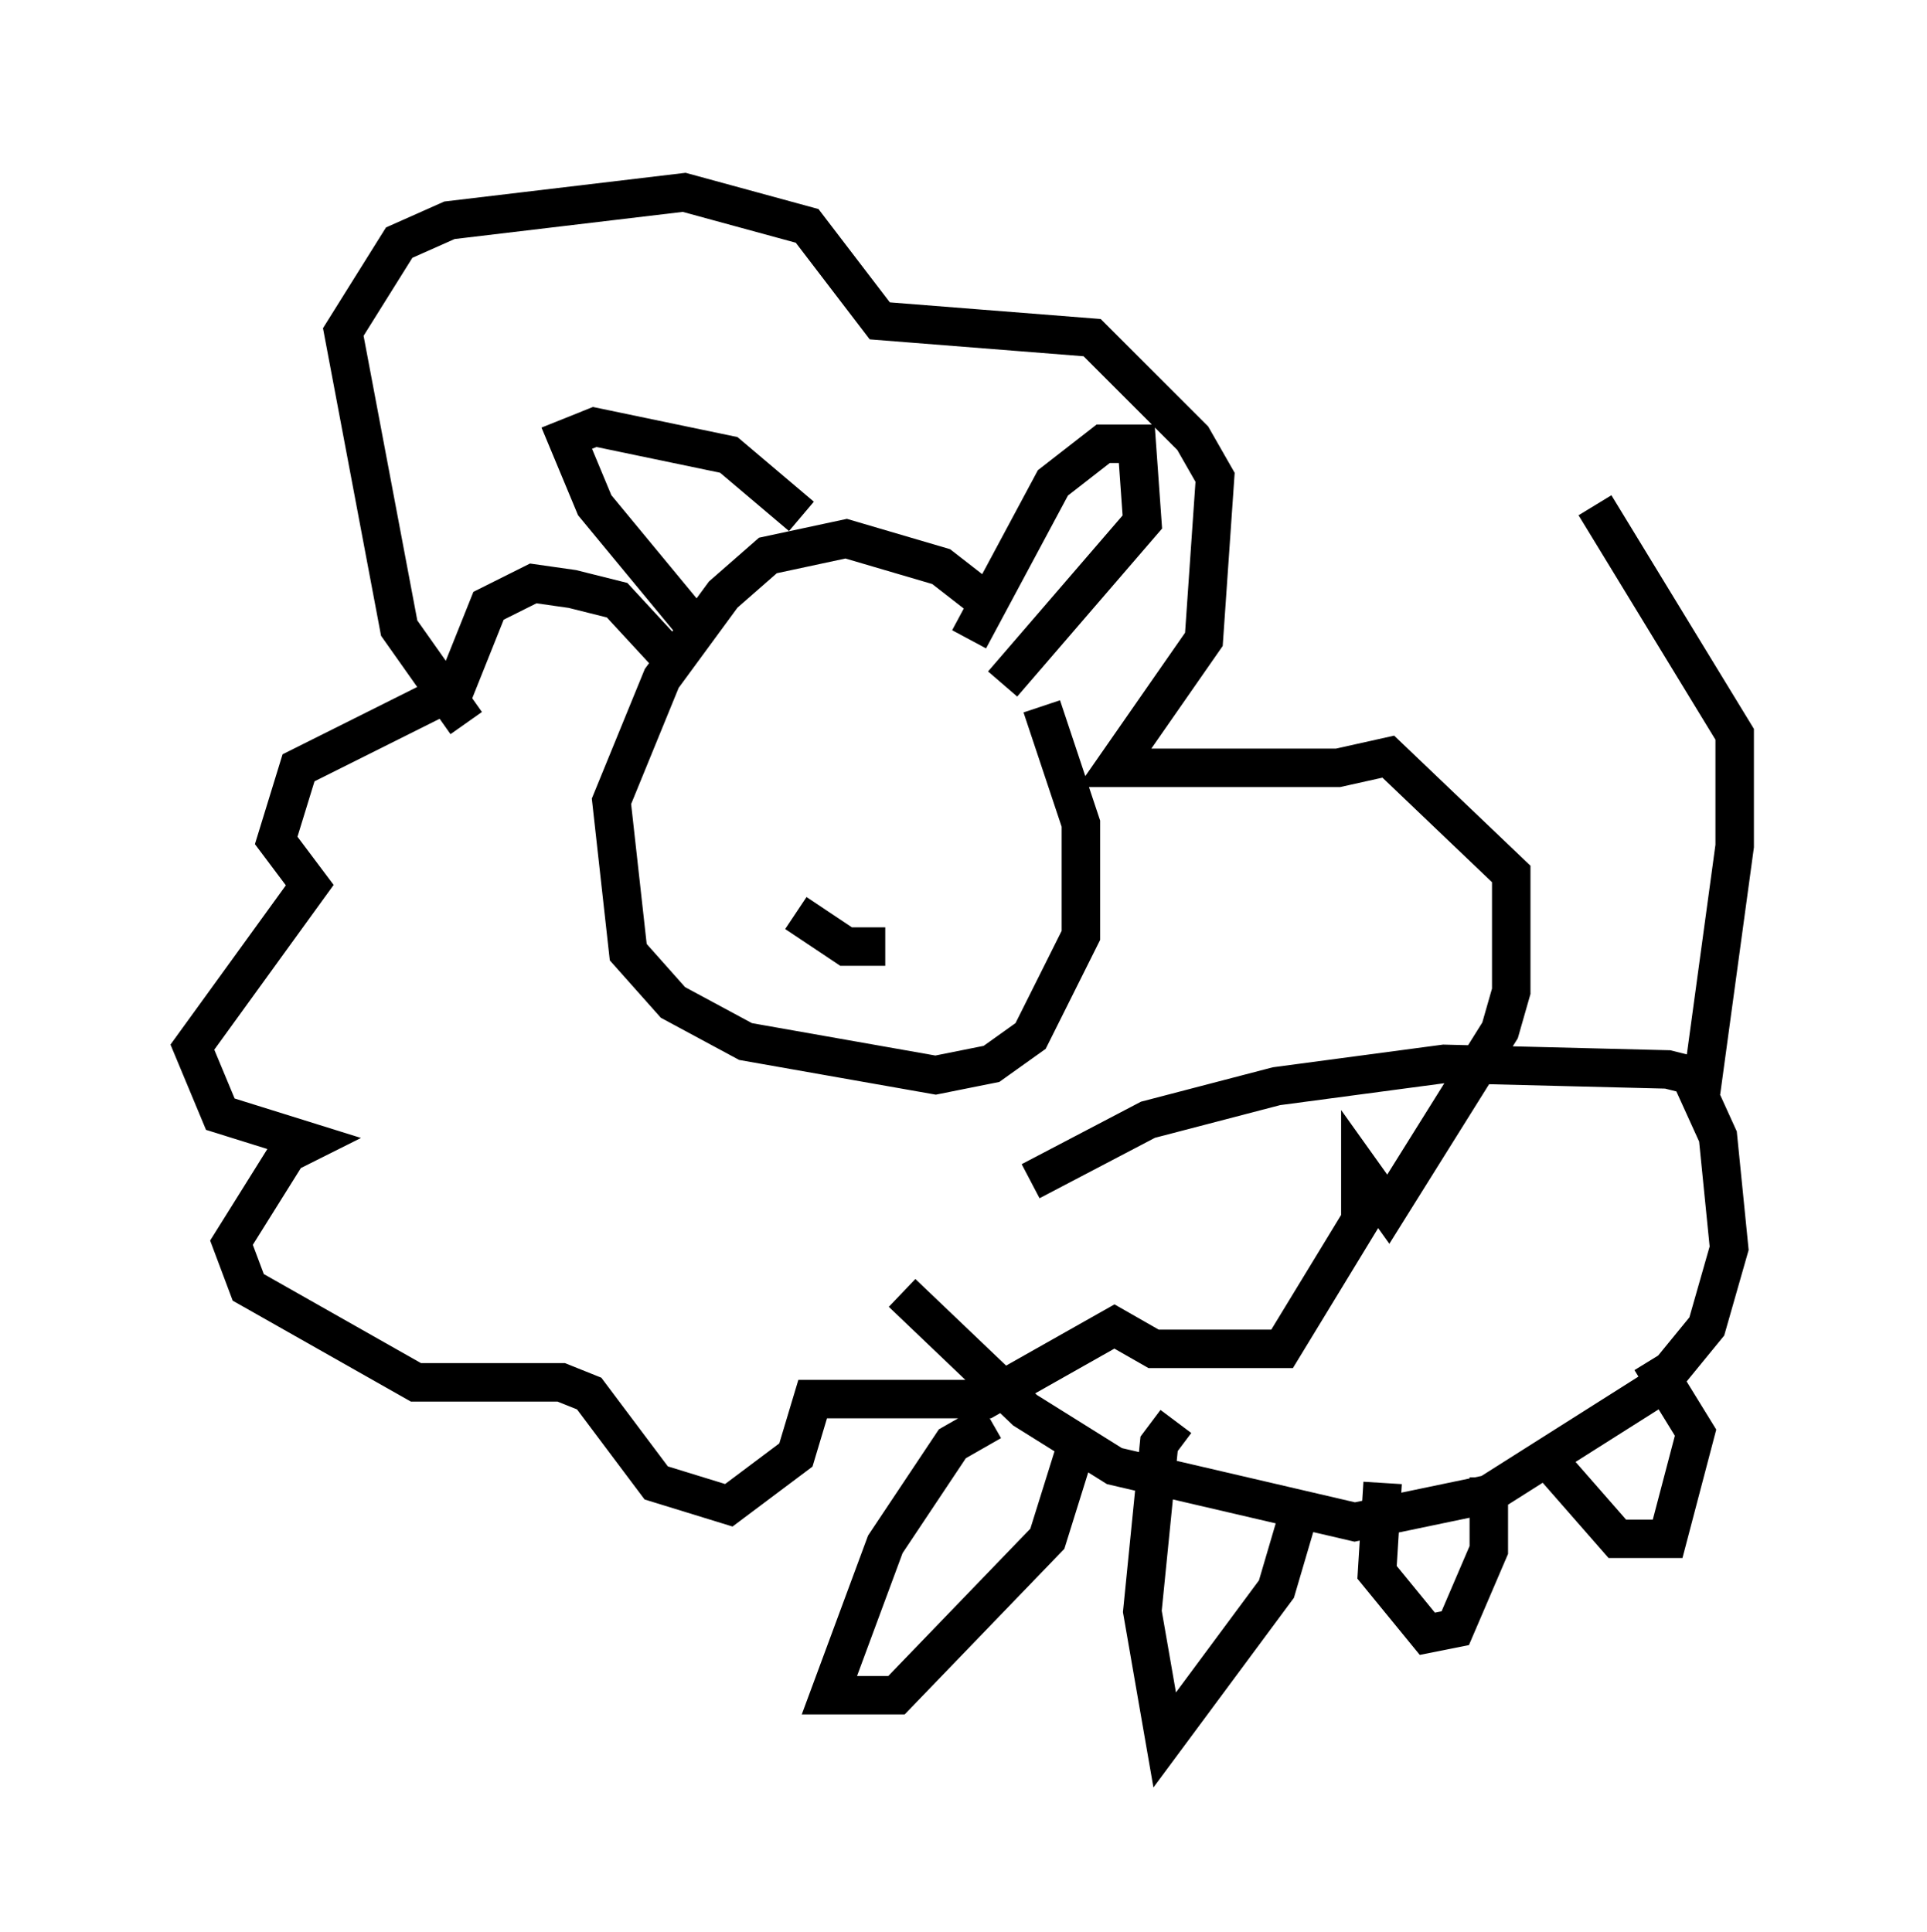<?xml version="1.0" encoding="utf-8" ?>
<svg baseProfile="full" height="50.235" version="1.1" width="50.089" xmlns="http://www.w3.org/2000/svg" xmlns:ev="http://www.w3.org/2001/xml-events" xmlns:xlink="http://www.w3.org/1999/xlink"><defs /><rect fill="white" height="50.235" width="50.089" x="0" y="0" /><path d="M26.933, 18.944 m-1.162, -3.196 l-1.307, -1.017 -2.469, -0.726 l-2.034, 0.436 -1.162, 1.017 l-1.598, 2.179 -1.307, 3.196 l0.436, 3.922 1.162, 1.307 l1.888, 1.017 4.939, 0.872 l1.453, -0.291 1.017, -0.726 l1.307, -2.615 0.0, -2.905 l-1.017, -3.05 m-6.101, 1.888 l0.0, 0.0 m3.486, 0.436 l0.0, 0.0 m-3.777, 3.05 l1.307, 0.872 1.017, 0.0 m-4.793, -8.134 l-2.76, -3.341 -0.726, -1.743 l0.726, -0.291 3.486, 0.726 l1.888, 1.598 m4.358, 3.196 l2.179, -4.067 1.307, -1.017 l0.872, 0.0 0.145, 2.034 l-3.631, 4.212 m-8.279, -0.291 l-1.743, -1.888 -1.162, -0.291 l-1.017, -0.145 -1.162, 0.581 l-0.872, 2.179 -4.067, 2.034 l-0.581, 1.888 0.872, 1.162 l-3.05, 4.212 0.726, 1.743 l2.324, 0.726 -0.581, 0.291 l-1.453, 2.324 0.436, 1.162 l4.358, 2.469 3.777, 0.0 l0.726, 0.291 1.743, 2.324 l1.888, 0.581 1.743, -1.307 l0.436, -1.453 4.503, 0.0 l3.341, -1.888 1.017, 0.581 l3.341, 0.0 2.034, -3.341 l0.0, -1.307 0.726, 1.017 l2.905, -4.648 0.291, -1.017 l0.0, -3.05 -3.196, -3.05 l-1.307, 0.291 -5.81, 0.0 l2.324, -3.341 0.291, -4.212 l-0.581, -1.017 -2.615, -2.615 l-5.52, -0.436 -1.888, -2.469 l-3.196, -0.872 -6.101, 0.726 l-1.307, 0.581 -1.453, 2.324 l1.453, 7.698 1.743, 2.469 m14.67, 11.911 l3.05, -1.598 3.341, -0.872 l4.358, -0.581 5.81, 0.145 l0.581, 0.145 0.726, 1.598 l0.291, 2.905 -0.581, 2.034 l-1.307, 1.598 -4.358, 2.76 l-3.486, 0.726 -6.246, -1.453 l-2.324, -1.453 -3.196, -3.05 m2.324, 3.341 l-1.017, 0.581 -1.743, 2.615 l-1.453, 3.922 1.743, 0.0 l3.922, -4.067 0.726, -2.324 m2.615, -0.726 l-0.436, 0.581 -0.436, 4.358 l0.581, 3.341 2.905, -3.922 l0.726, -2.469 m2.034, -0.291 l-0.145, 2.324 1.307, 1.598 l0.726, -0.145 0.872, -2.034 l0.0, -1.888 m1.307, -0.726 l2.034, 2.324 1.307, 0.0 l0.726, -2.76 -1.162, -1.888 m1.307, -6.972 l0.872, -6.391 0.0, -2.905 l-3.631, -5.955 " fill="none" stroke="black" stroke-width="1" /></svg>
